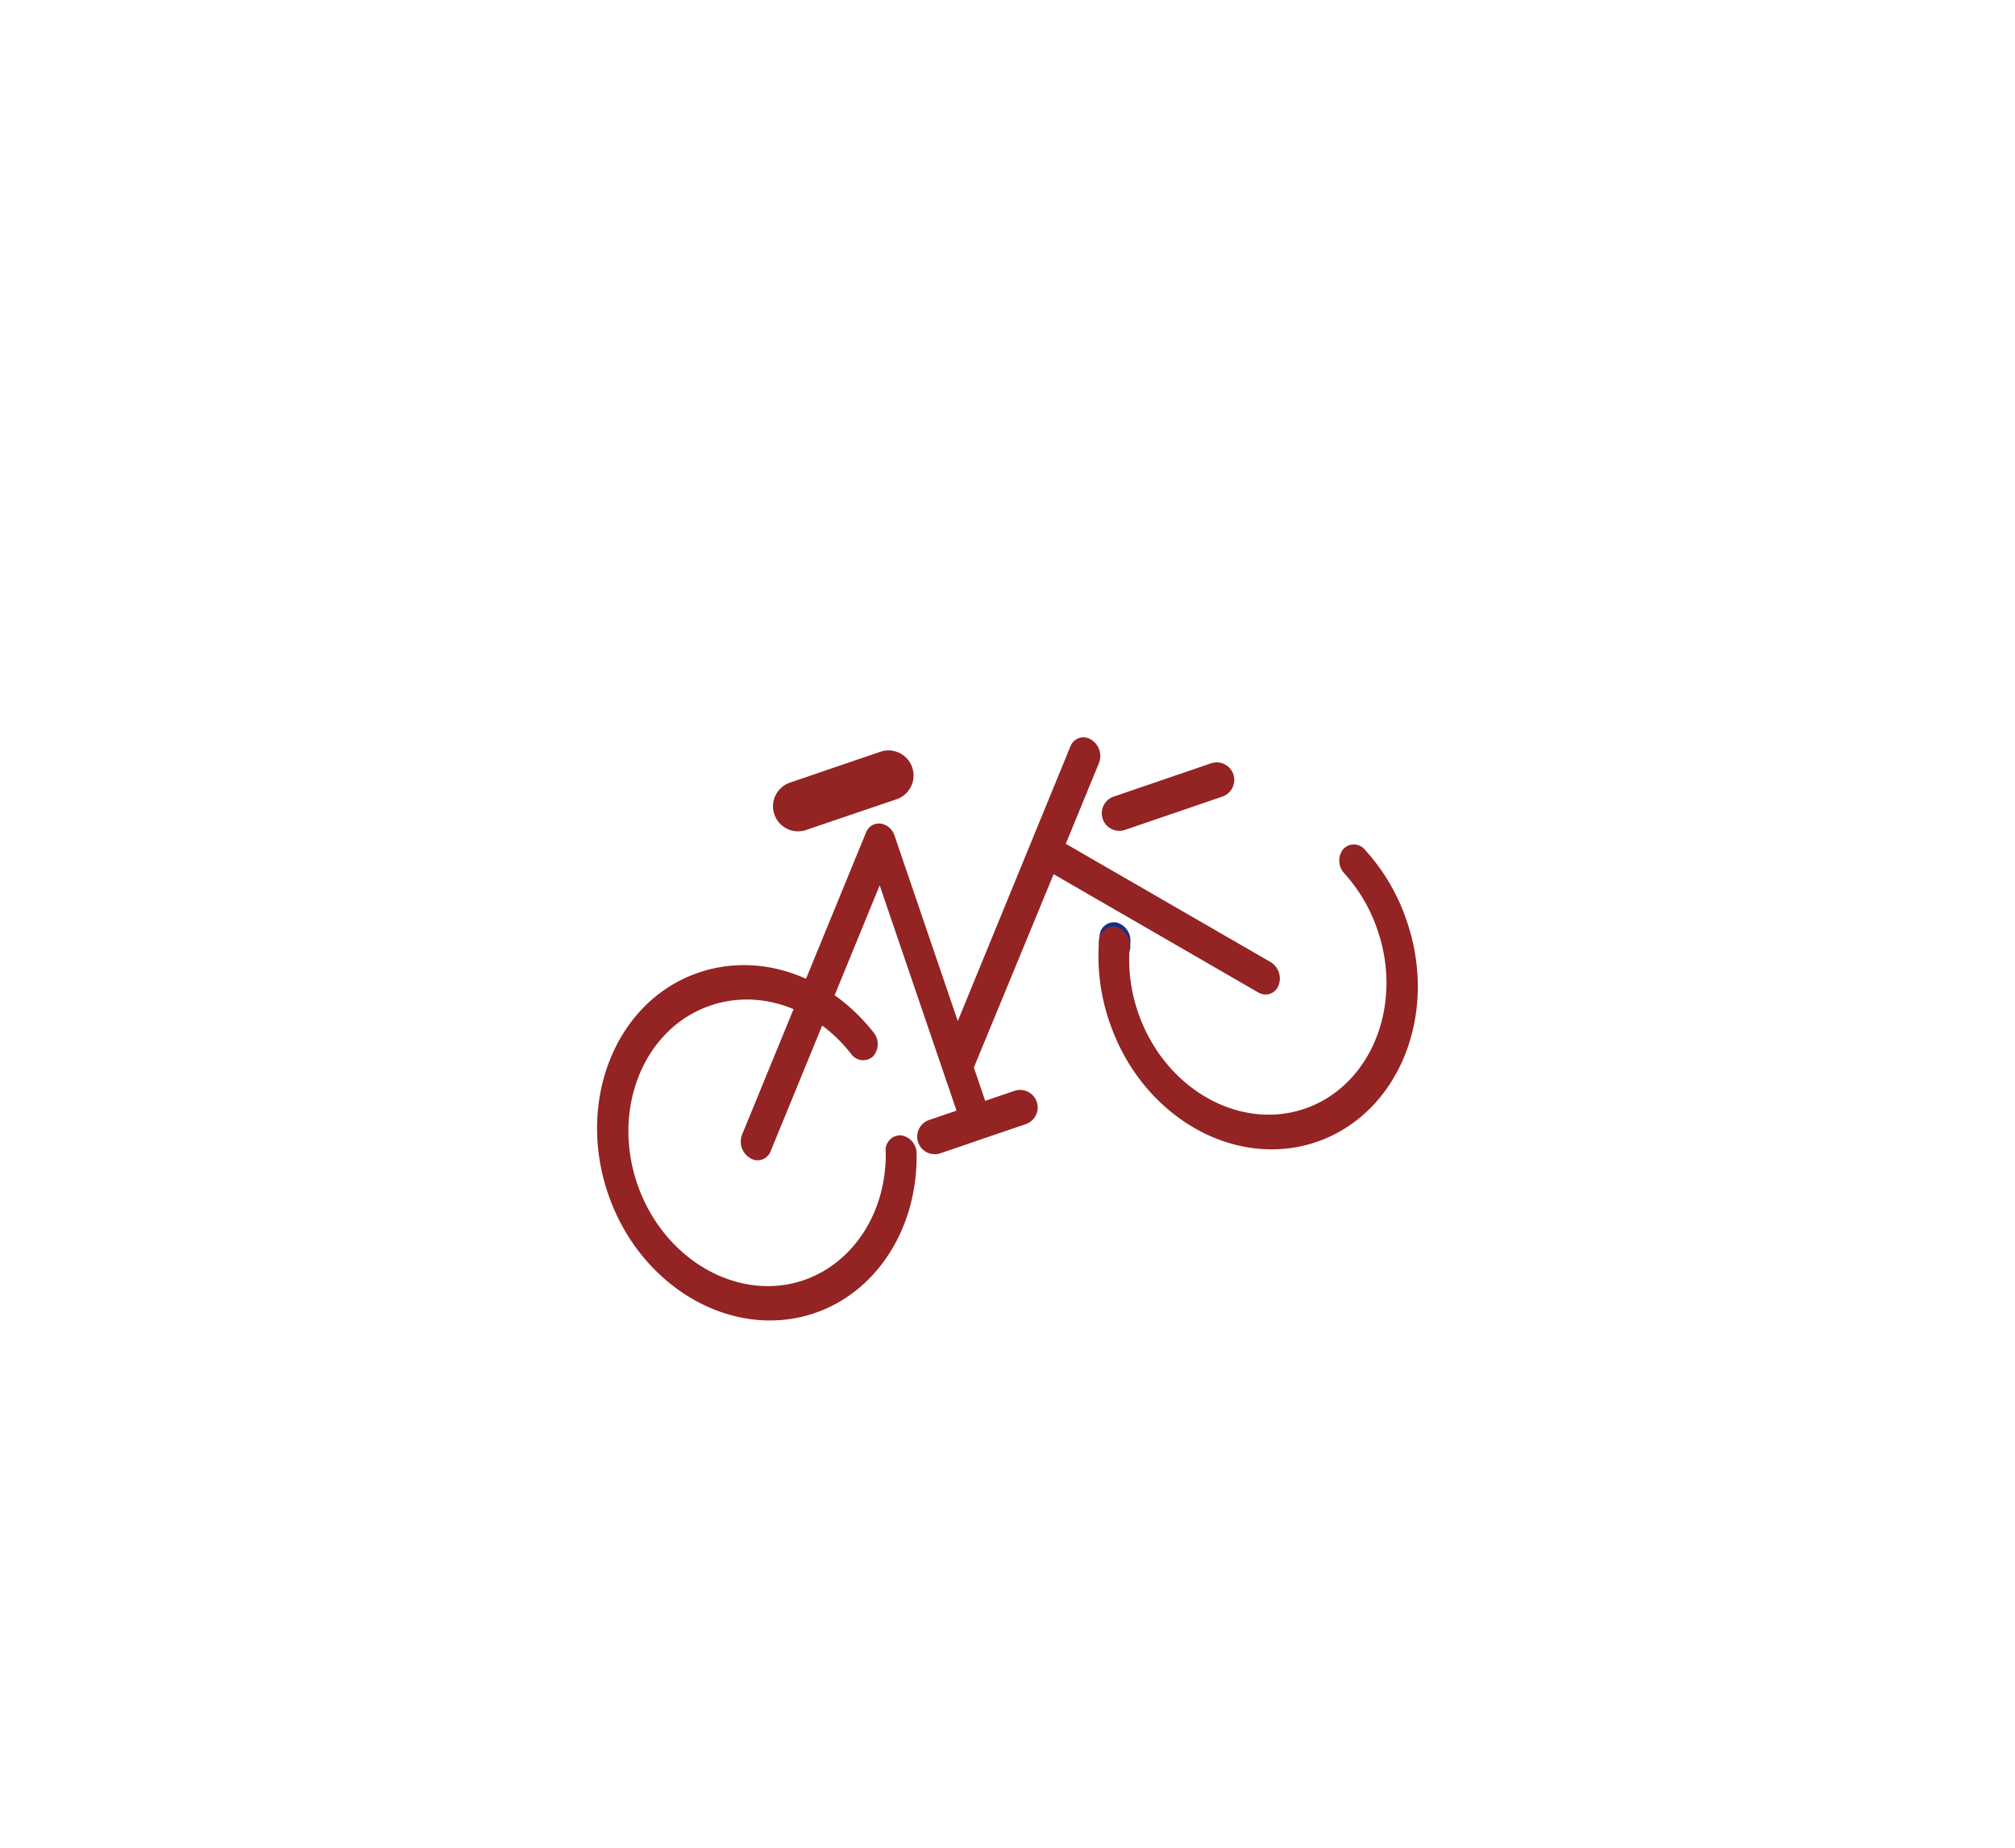 <svg id="圖層_1" data-name="圖層 1" xmlns="http://www.w3.org/2000/svg" viewBox="0 0 242 222"><defs><style>.cls-1{fill:#942323;}.cls-2{fill:#133180;}</style></defs><title>網站</title><path class="cls-1" d="M97.85,157.71c-9.85,3.36-21-3.08-24.83-14.35s1-23.18,10.89-26.54c7.34-2.5,15.57.31,21,7.18a2.2,2.2,0,0,1-.08,2.9,1.76,1.76,0,0,1-2.62-.33c-4.35-5.54-11-7.81-16.9-5.79-7.94,2.71-11.88,12.31-8.78,21.4s12.09,14.28,20,11.58c6-2.06,10-8.27,9.84-15.46a1.77,1.77,0,0,1,1.81-1.94,2.19,2.19,0,0,1,1.9,2.18C110.23,147.46,105.33,155.16,97.85,157.71Z"/><path class="cls-2" d="M134.55,115.37a1.63,1.63,0,0,1-.85.05A2.24,2.24,0,0,1,132,113q0-.3.06-.59a1.72,1.72,0,0,1,2.07-1.6,2.25,2.25,0,0,1,1.62,2.44c0,.16,0,.31,0,.47A1.82,1.82,0,0,1,134.55,115.37Z"/><path class="cls-1" d="M158.1,137.16c-9.85,3.36-21-3.08-24.83-14.35A24,24,0,0,1,132,113a1.73,1.73,0,0,1,2-1.68,2.24,2.24,0,0,1,1.68,2.39,19.32,19.32,0,0,0,1,7.88c3.1,9.09,12.09,14.28,20,11.58s11.88-12.31,8.78-21.4a19.31,19.31,0,0,0-4-6.86,2.24,2.24,0,0,1-.14-2.92,1.72,1.72,0,0,1,2.62.09,24,24,0,0,1,5,8.51C172.83,121.9,167.95,133.8,158.1,137.16Z"/><path class="cls-1" d="M152.59,115.55,128,101.35l4-9.74a2.31,2.31,0,0,0-1-2.8,1.67,1.67,0,0,0-2.44.83l-13.53,33-7.59-22.26a2.11,2.11,0,0,0-1.69-1.46,1.66,1.66,0,0,0-1.74,1.07l-14.9,36.32a2.31,2.31,0,0,0,1,2.8,1.67,1.67,0,0,0,2.44-.83l13.1-31.94,7.59,22.26h0l1.64,4.8-3.29,1.12a2.11,2.11,0,0,0,1.35,4l5-1.71,5.25-1.79a2.11,2.11,0,0,0-1.35-4l-3.52,1.2-1.36-4L126.54,105l24.57,14.2a1.67,1.67,0,0,0,2.44-.83A2.31,2.31,0,0,0,152.59,115.55Z"/><path class="cls-1" d="M107.67,96,96.8,99.69A3,3,0,0,1,94.88,94l10.86-3.71A3,3,0,0,1,107.67,96Z"/><path class="cls-1" d="M146.8,95.68l-11.69,4a2.11,2.11,0,0,1-1.35-4l11.69-4a2.11,2.11,0,0,1,1.35,4Z"/></svg>
